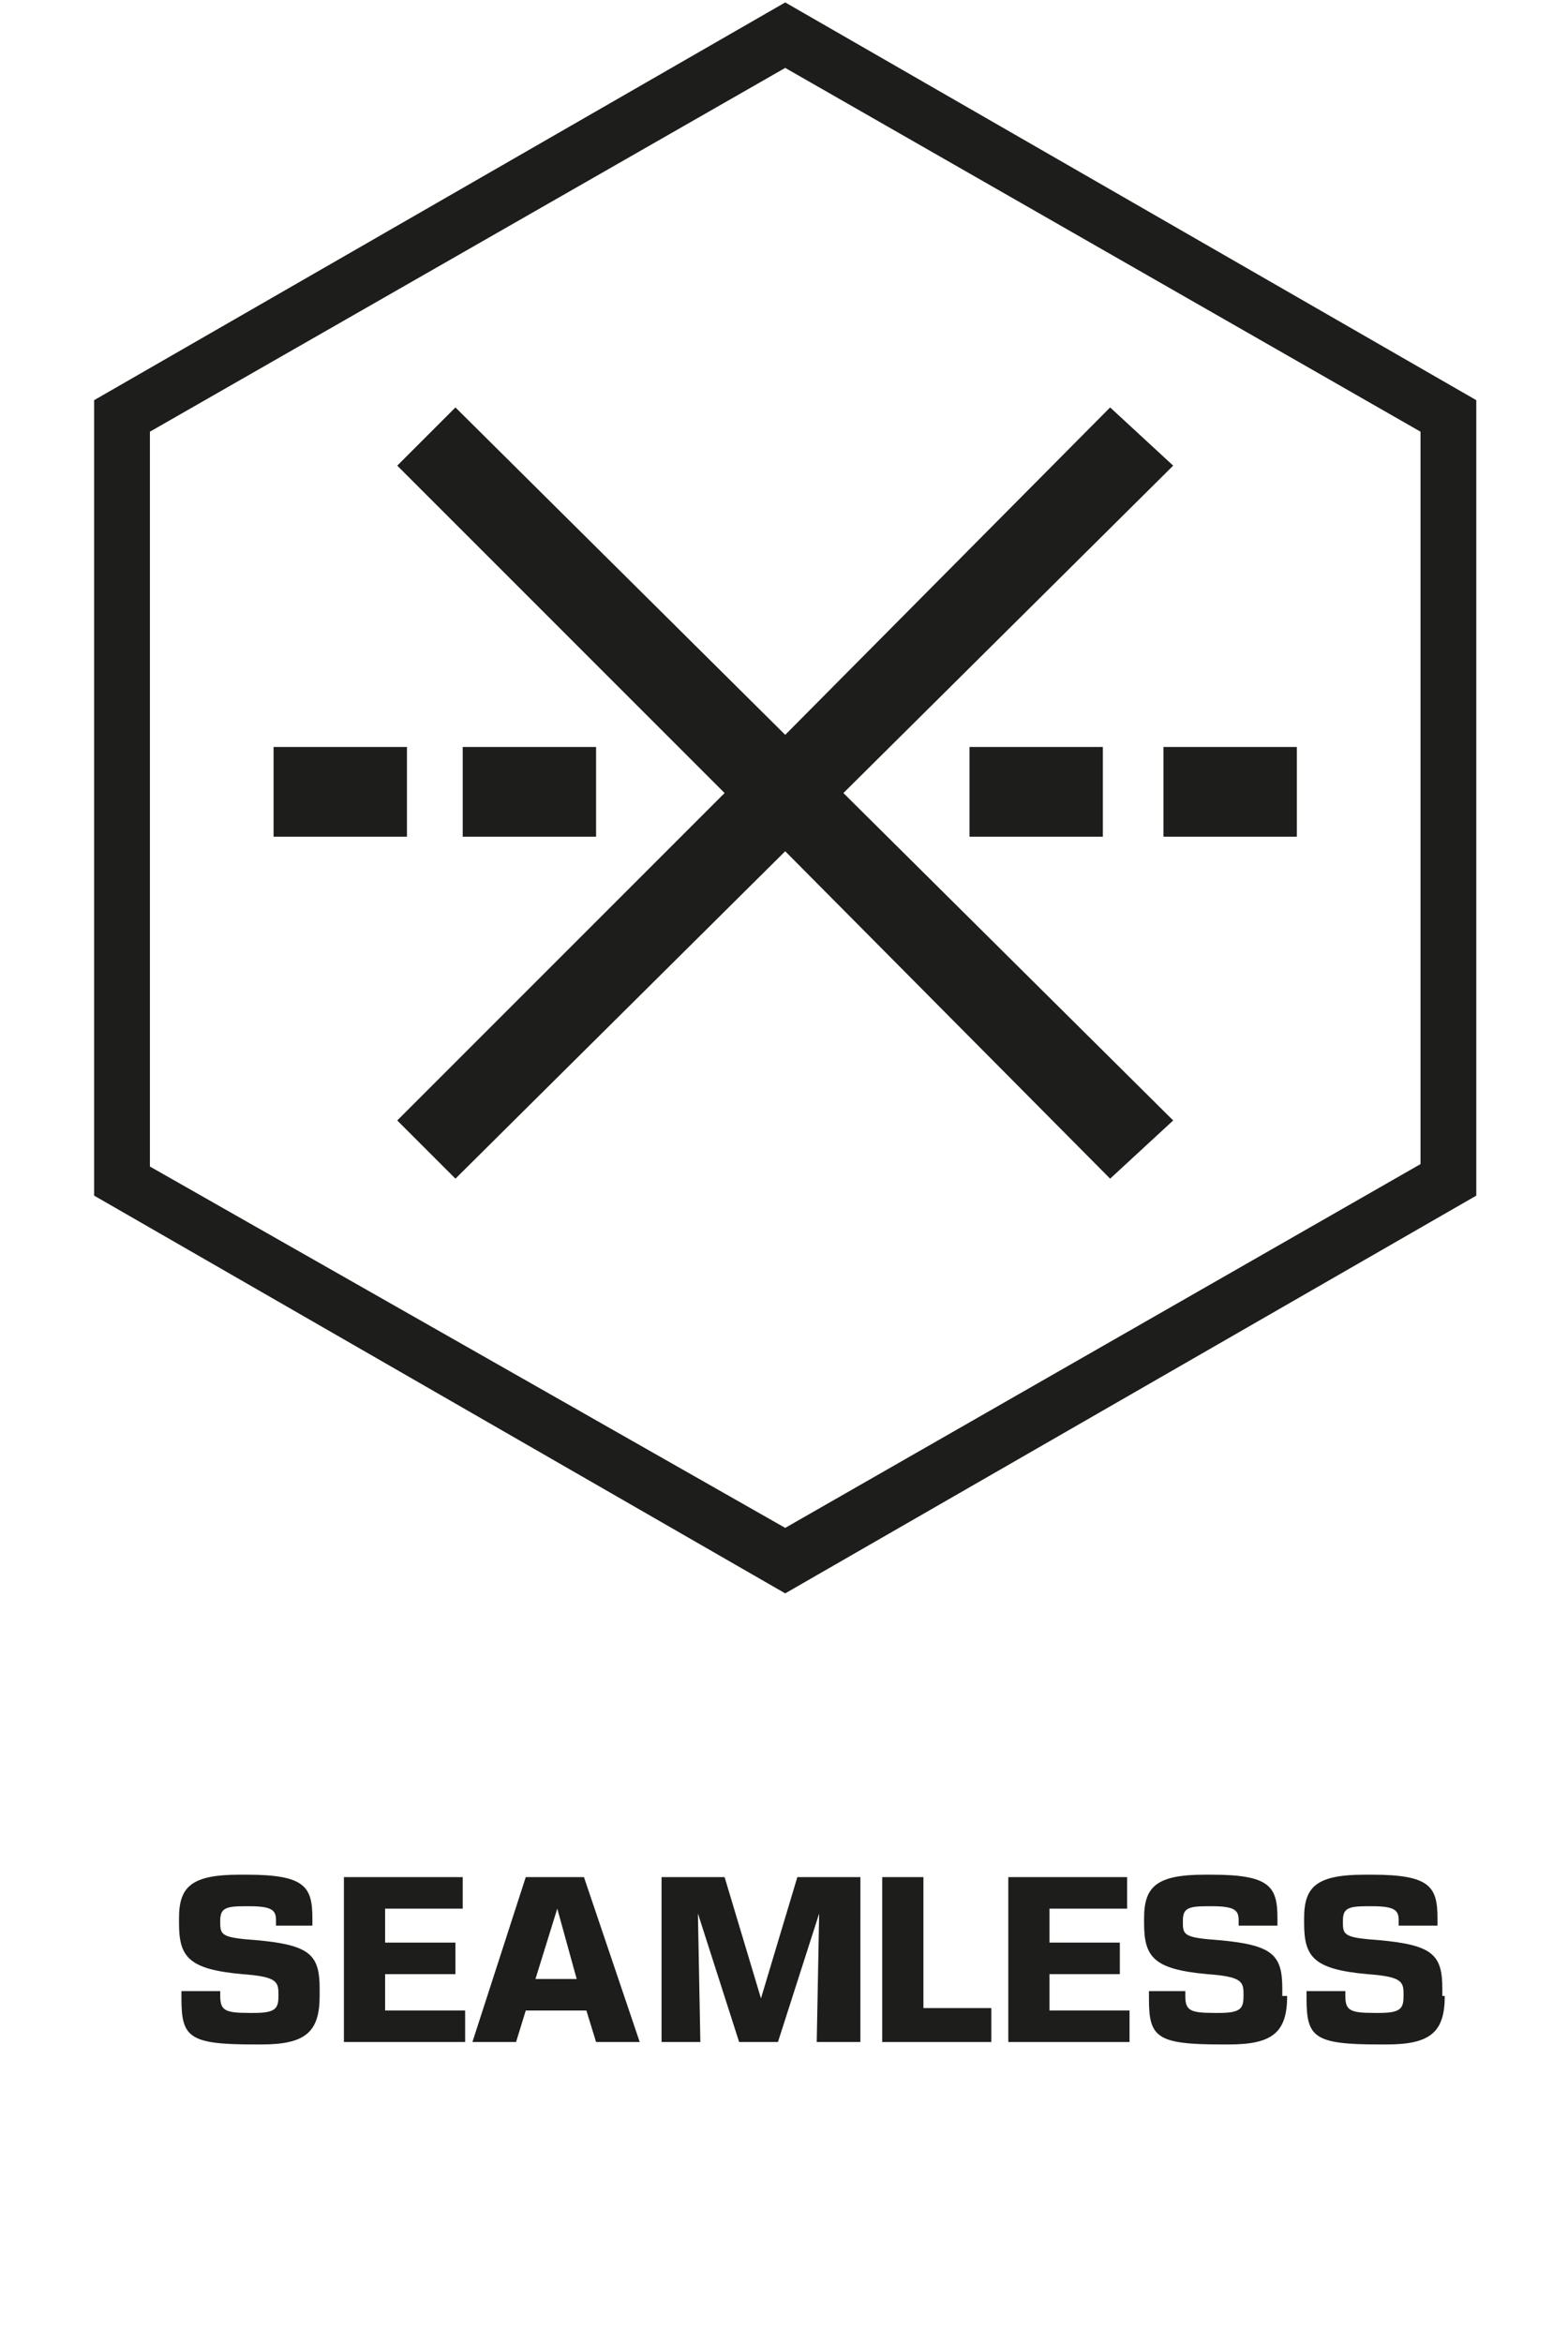 <?xml version="1.0" encoding="utf-8"?>
<!-- Generator: Adobe Illustrator 22.1.0, SVG Export Plug-In . SVG Version: 6.00 Build 0)  -->
<svg height="85px" version="1.1" id="Layer_1" xmlns="http://www.w3.org/2000/svg" xmlns:xlink="http://www.w3.org/1999/xlink" x="0px" y="0px"
	 viewBox="0 0 56.9 96.6" style="enable-background:new 0 0 56.9 96.6;" xml:space="preserve">
<style type="text/css">
	.st0{enable-background:new    ;}
	.st1{fill:#1D1D1B;}
</style>
<title>seamless</title>
<g id="Lager_1">
	<g class="st0">
		<path class="st1" d="M9.3,82.3c0,1.5-0.6,2-2.4,2H6.6c-2.7,0-3-0.3-3-1.9v-0.3h1.6v0.2c0,0.6,0.2,0.7,1.2,0.7h0.2
			c0.9,0,1-0.2,1-0.7v-0.1c0-0.5-0.1-0.7-1.5-0.8c-2.2-0.2-2.6-0.7-2.6-2.1v-0.2c0-1.3,0.5-1.8,2.5-1.8h0.3c2.4,0,2.7,0.5,2.7,1.8
			v0.3H7.5v-0.2c0-0.4-0.1-0.6-1.1-0.6H6.2c-0.8,0-1,0.1-1,0.6v0.1c0,0.5,0.1,0.6,1.5,0.7c2.2,0.2,2.6,0.6,2.6,2V82.3z"/>
		<path class="st1" d="M15.3,84.2h-5v-6.8h4.9v1.3H12v1.4h2.9v1.3H12v1.5h3.3V84.2z"/>
		<path class="st1" d="M22.5,84.2h-1.8l-0.4-1.3h-2.5l-0.4,1.3h-1.8l2.2-6.8h2.4L22.5,84.2z M19.9,81.6l-0.8-2.9h0l-0.9,2.9H19.9z"
			/>
		<path class="st1" d="M31.4,84.2h-1.6l0.1-5.3h0l-1.7,5.3h-1.6l-1.7-5.3h0l0.1,5.3h-1.6v-6.8h2.6l1.5,5h0l1.5-5h2.6V84.2z"/>
		<path class="st1" d="M37,84.2h-4.5v-6.8h1.7v5.4H37V84.2z"/>
		<path class="st1" d="M42.7,84.2h-5v-6.8h4.9v1.3h-3.2v1.4h2.9v1.3h-2.9v1.5h3.3V84.2z"/>
		<path class="st1" d="M49.2,82.3c0,1.5-0.6,2-2.4,2h-0.3c-2.7,0-3-0.3-3-1.9v-0.3H45v0.2c0,0.6,0.2,0.7,1.2,0.7h0.2
			c0.9,0,1-0.2,1-0.7v-0.1c0-0.5-0.1-0.7-1.5-0.8c-2.2-0.2-2.6-0.7-2.6-2.1v-0.2c0-1.3,0.5-1.8,2.5-1.8h0.3c2.4,0,2.7,0.5,2.7,1.8
			v0.3h-1.6v-0.2c0-0.4-0.1-0.6-1.1-0.6h-0.2c-0.8,0-1,0.1-1,0.6v0.1c0,0.5,0.1,0.6,1.5,0.7c2.2,0.2,2.6,0.6,2.6,2V82.3z"/>
		<path class="st1" d="M55.7,82.3c0,1.5-0.6,2-2.4,2H53c-2.7,0-3-0.3-3-1.9v-0.3h1.6v0.2c0,0.6,0.2,0.7,1.2,0.7H53
			c0.9,0,1-0.2,1-0.7v-0.1c0-0.5-0.1-0.7-1.5-0.8c-2.2-0.2-2.6-0.7-2.6-2.1v-0.2c0-1.3,0.5-1.8,2.5-1.8h0.3c2.4,0,2.7,0.5,2.7,1.8
			v0.3h-1.6v-0.2c0-0.4-0.1-0.6-1.1-0.6h-0.2c-0.8,0-1,0.1-1,0.6v0.1c0,0.5,0.1,0.6,1.5,0.7c2.2,0.2,2.6,0.6,2.6,2V82.3z"/>
	</g>
	<path class="st1" d="M2.3,48.1V17.8l26.2-15l26.2,15V48L28.5,63L2.3,48.1z M0,16.5v32.8l28.5,16.4l28.5-16.4V16.5L28.5,0.1L0,16.5z
		"/>
	<polygon class="st1" points="44.5,19.2 41.9,16.8 28.5,30.3 14.9,16.8 12.5,19.2 26,32.7 12.5,46.2 14.9,48.6 28.5,35.1 41.9,48.6 
		44.5,46.2 30.9,32.7 	"/>
	<rect x="15.2" y="30.8" class="st1" width="5.5" height="3.7"/>
	<rect x="36.1" y="30.8" class="st1" width="5.5" height="3.7"/>
	<rect x="7.4" y="30.8" class="st1" width="5.5" height="3.7"/>
	<rect x="44.1" y="30.8" class="st1" width="5.5" height="3.7"/>
</g>
</svg>
